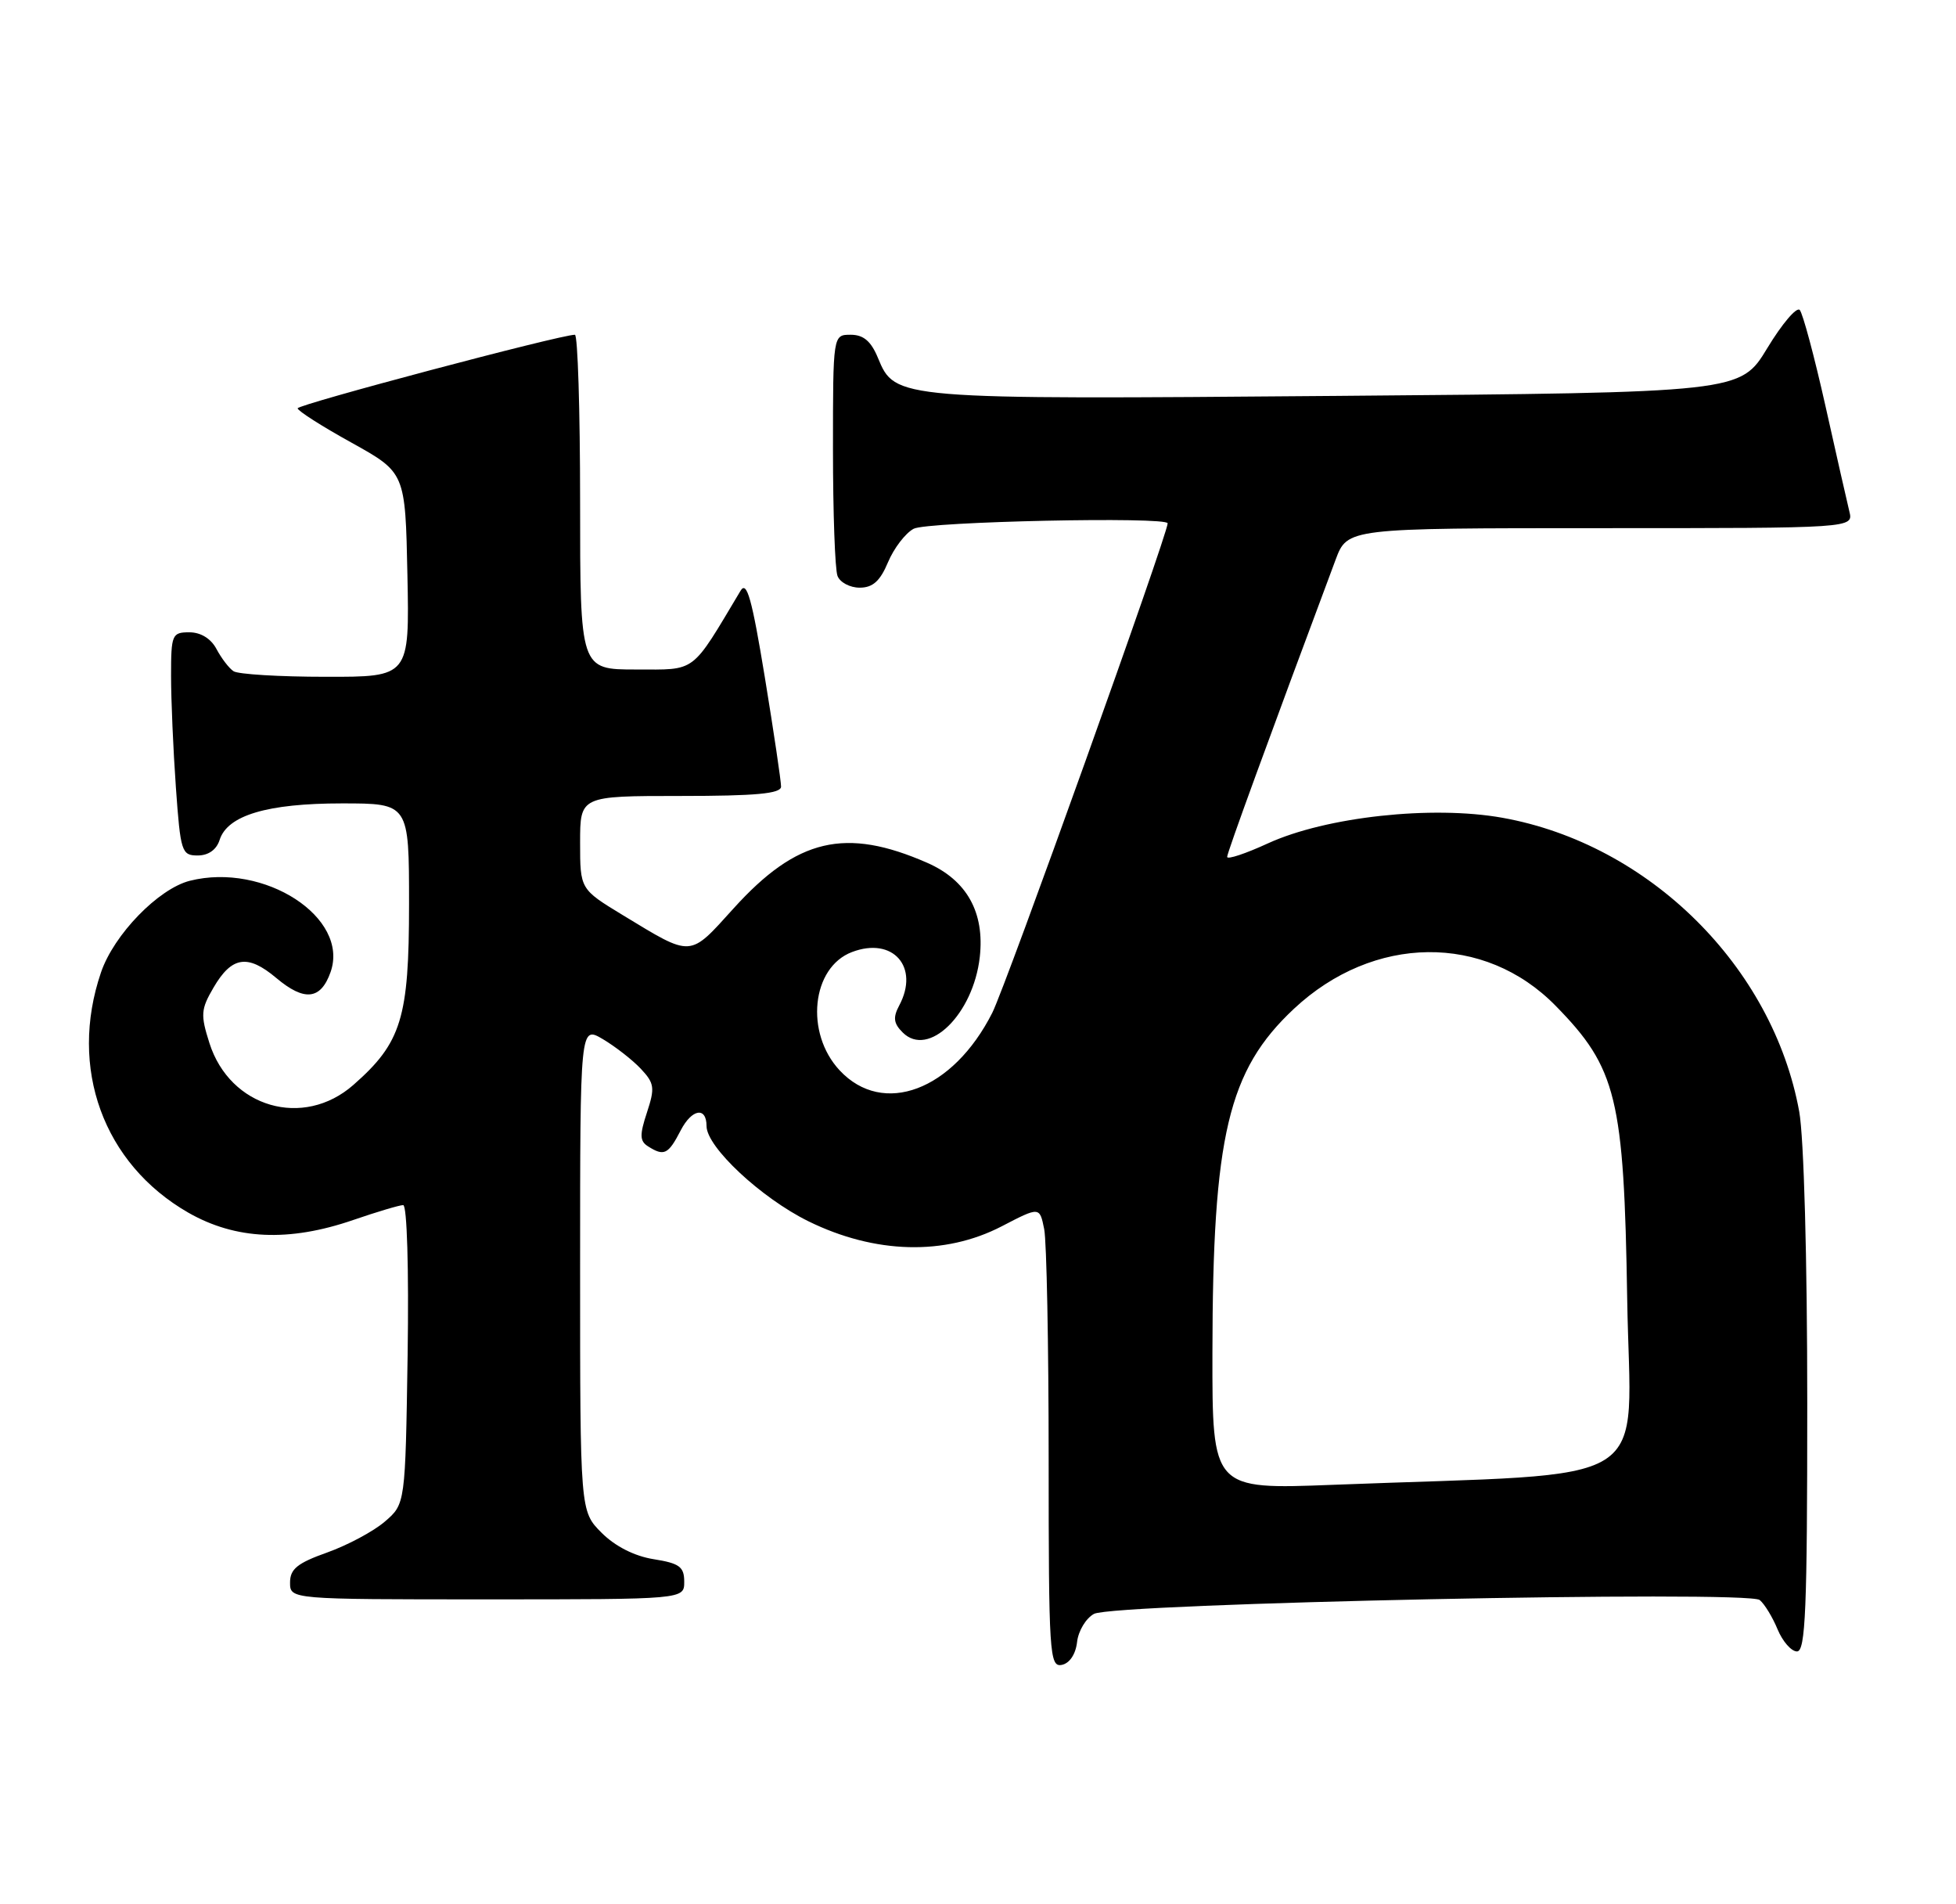 <?xml version="1.0" encoding="UTF-8" standalone="no"?>
<!DOCTYPE svg PUBLIC "-//W3C//DTD SVG 1.1//EN" "http://www.w3.org/Graphics/SVG/1.1/DTD/svg11.dtd" >
<svg xmlns="http://www.w3.org/2000/svg" xmlns:xlink="http://www.w3.org/1999/xlink" version="1.1" viewBox="0 0 263 256">
 <g >
 <path fill="currentColor"
d=" M 144.82 220.74 C 144.99 219.23 146.02 217.53 147.10 216.95 C 149.76 215.52 235.00 213.76 236.61 215.09 C 237.26 215.63 238.34 217.40 239.01 219.03 C 239.69 220.66 240.86 222.00 241.62 222.00 C 242.77 222.00 243.00 216.33 243.00 188.68 C 243.00 169.15 242.55 152.91 241.92 149.43 C 238.37 129.93 221.72 113.46 202.00 109.93 C 192.55 108.24 178.30 109.80 170.49 113.37 C 167.47 114.76 165.00 115.58 165.00 115.19 C 165.00 114.62 170.54 99.45 179.58 75.25 C 181.17 71.00 181.17 71.00 215.19 71.00 C 249.22 71.00 249.22 71.00 248.66 68.75 C 248.36 67.51 246.90 61.10 245.43 54.50 C 243.95 47.90 242.40 42.13 241.99 41.67 C 241.58 41.21 239.61 43.52 237.62 46.81 C 234.00 52.77 234.00 52.77 179.75 53.22 C 120.42 53.71 120.36 53.70 118.05 48.12 C 117.12 45.86 116.10 45.00 114.38 45.00 C 112.00 45.00 112.00 45.00 112.00 60.42 C 112.00 68.90 112.27 76.55 112.61 77.42 C 112.94 78.29 114.28 79.00 115.59 79.00 C 117.36 79.00 118.34 78.11 119.40 75.58 C 120.19 73.70 121.74 71.67 122.85 71.08 C 124.66 70.11 157.00 69.42 157.00 70.35 C 157.00 71.85 135.26 132.52 133.42 136.15 C 128.13 146.60 118.74 150.14 112.90 143.89 C 108.20 138.86 109.12 130.04 114.56 127.98 C 120.06 125.89 123.68 129.99 120.90 135.18 C 120.05 136.78 120.15 137.58 121.37 138.79 C 124.83 142.26 130.87 136.36 131.74 128.65 C 132.41 122.65 130.00 118.33 124.68 115.99 C 113.68 111.17 107.16 112.70 98.65 122.10 C 92.62 128.76 93.16 128.73 83.74 123.02 C 78.00 119.53 78.00 119.53 78.00 113.27 C 78.00 107.00 78.00 107.00 91.50 107.00 C 101.62 107.00 105.00 106.69 105.02 105.75 C 105.03 105.06 104.05 98.45 102.84 91.06 C 101.10 80.46 100.41 78.01 99.57 79.42 C 92.85 90.66 93.73 90.00 85.52 90.00 C 78.00 90.00 78.00 90.00 78.00 67.50 C 78.00 55.12 77.68 45.00 77.30 45.00 C 75.33 45.00 40.00 54.38 40.02 54.89 C 40.03 55.23 43.29 57.31 47.27 59.51 C 54.50 63.53 54.50 63.53 54.78 77.26 C 55.06 91.00 55.06 91.00 43.78 90.98 C 37.58 90.98 32.00 90.64 31.40 90.23 C 30.79 89.83 29.77 88.49 29.11 87.25 C 28.37 85.85 27.00 85.00 25.46 85.00 C 23.13 85.00 23.00 85.30 23.00 90.85 C 23.00 94.06 23.29 100.81 23.65 105.85 C 24.27 114.52 24.42 115.00 26.58 115.00 C 28.02 115.00 29.11 114.23 29.53 112.91 C 30.58 109.60 35.94 108.00 45.97 108.00 C 55.00 108.00 55.00 108.00 55.00 121.54 C 55.00 136.86 53.98 140.17 47.52 145.84 C 40.79 151.76 30.92 148.90 28.16 140.22 C 26.95 136.42 27.00 135.68 28.71 132.76 C 31.16 128.56 33.30 128.23 37.15 131.47 C 40.93 134.65 43.13 134.41 44.45 130.67 C 47.02 123.35 35.53 115.89 25.53 118.40 C 21.30 119.47 15.31 125.63 13.58 130.72 C 9.20 143.56 13.89 156.45 25.31 163.01 C 31.67 166.65 38.85 166.98 47.50 164.00 C 50.70 162.90 53.72 162.00 54.21 162.00 C 54.73 162.00 54.98 170.59 54.81 182.09 C 54.50 202.18 54.50 202.18 51.74 204.55 C 50.22 205.86 46.73 207.72 43.99 208.70 C 39.99 210.12 39.00 210.92 39.00 212.73 C 39.00 215.00 39.00 215.00 65.50 215.00 C 92.00 215.00 92.00 215.00 92.00 212.63 C 92.00 210.62 91.36 210.15 87.89 209.60 C 85.31 209.19 82.71 207.87 80.89 206.05 C 78.00 203.15 78.00 203.15 78.00 170.52 C 78.00 137.89 78.00 137.89 81.06 139.69 C 82.74 140.69 85.04 142.48 86.16 143.67 C 87.99 145.62 88.08 146.23 86.99 149.54 C 85.99 152.57 86.01 153.39 87.13 154.10 C 89.29 155.47 89.85 155.20 91.52 151.97 C 93.02 149.06 95.00 148.73 95.00 151.38 C 95.00 154.19 102.34 161.04 108.69 164.17 C 117.64 168.57 127.03 168.82 134.69 164.85 C 139.79 162.20 139.79 162.20 140.40 165.23 C 140.73 166.89 141.00 180.83 141.00 196.20 C 141.00 222.28 141.12 224.12 142.75 223.81 C 143.81 223.61 144.63 222.39 144.82 220.74 Z  M 163.02 181.86 C 163.05 152.67 165.13 143.89 173.98 135.61 C 184.67 125.61 199.61 125.44 209.17 135.21 C 217.38 143.58 218.36 147.59 218.79 174.63 C 219.20 200.63 223.56 197.88 179.25 199.60 C 163.00 200.23 163.00 200.23 163.02 181.86 Z "/>
</g>
</svg>